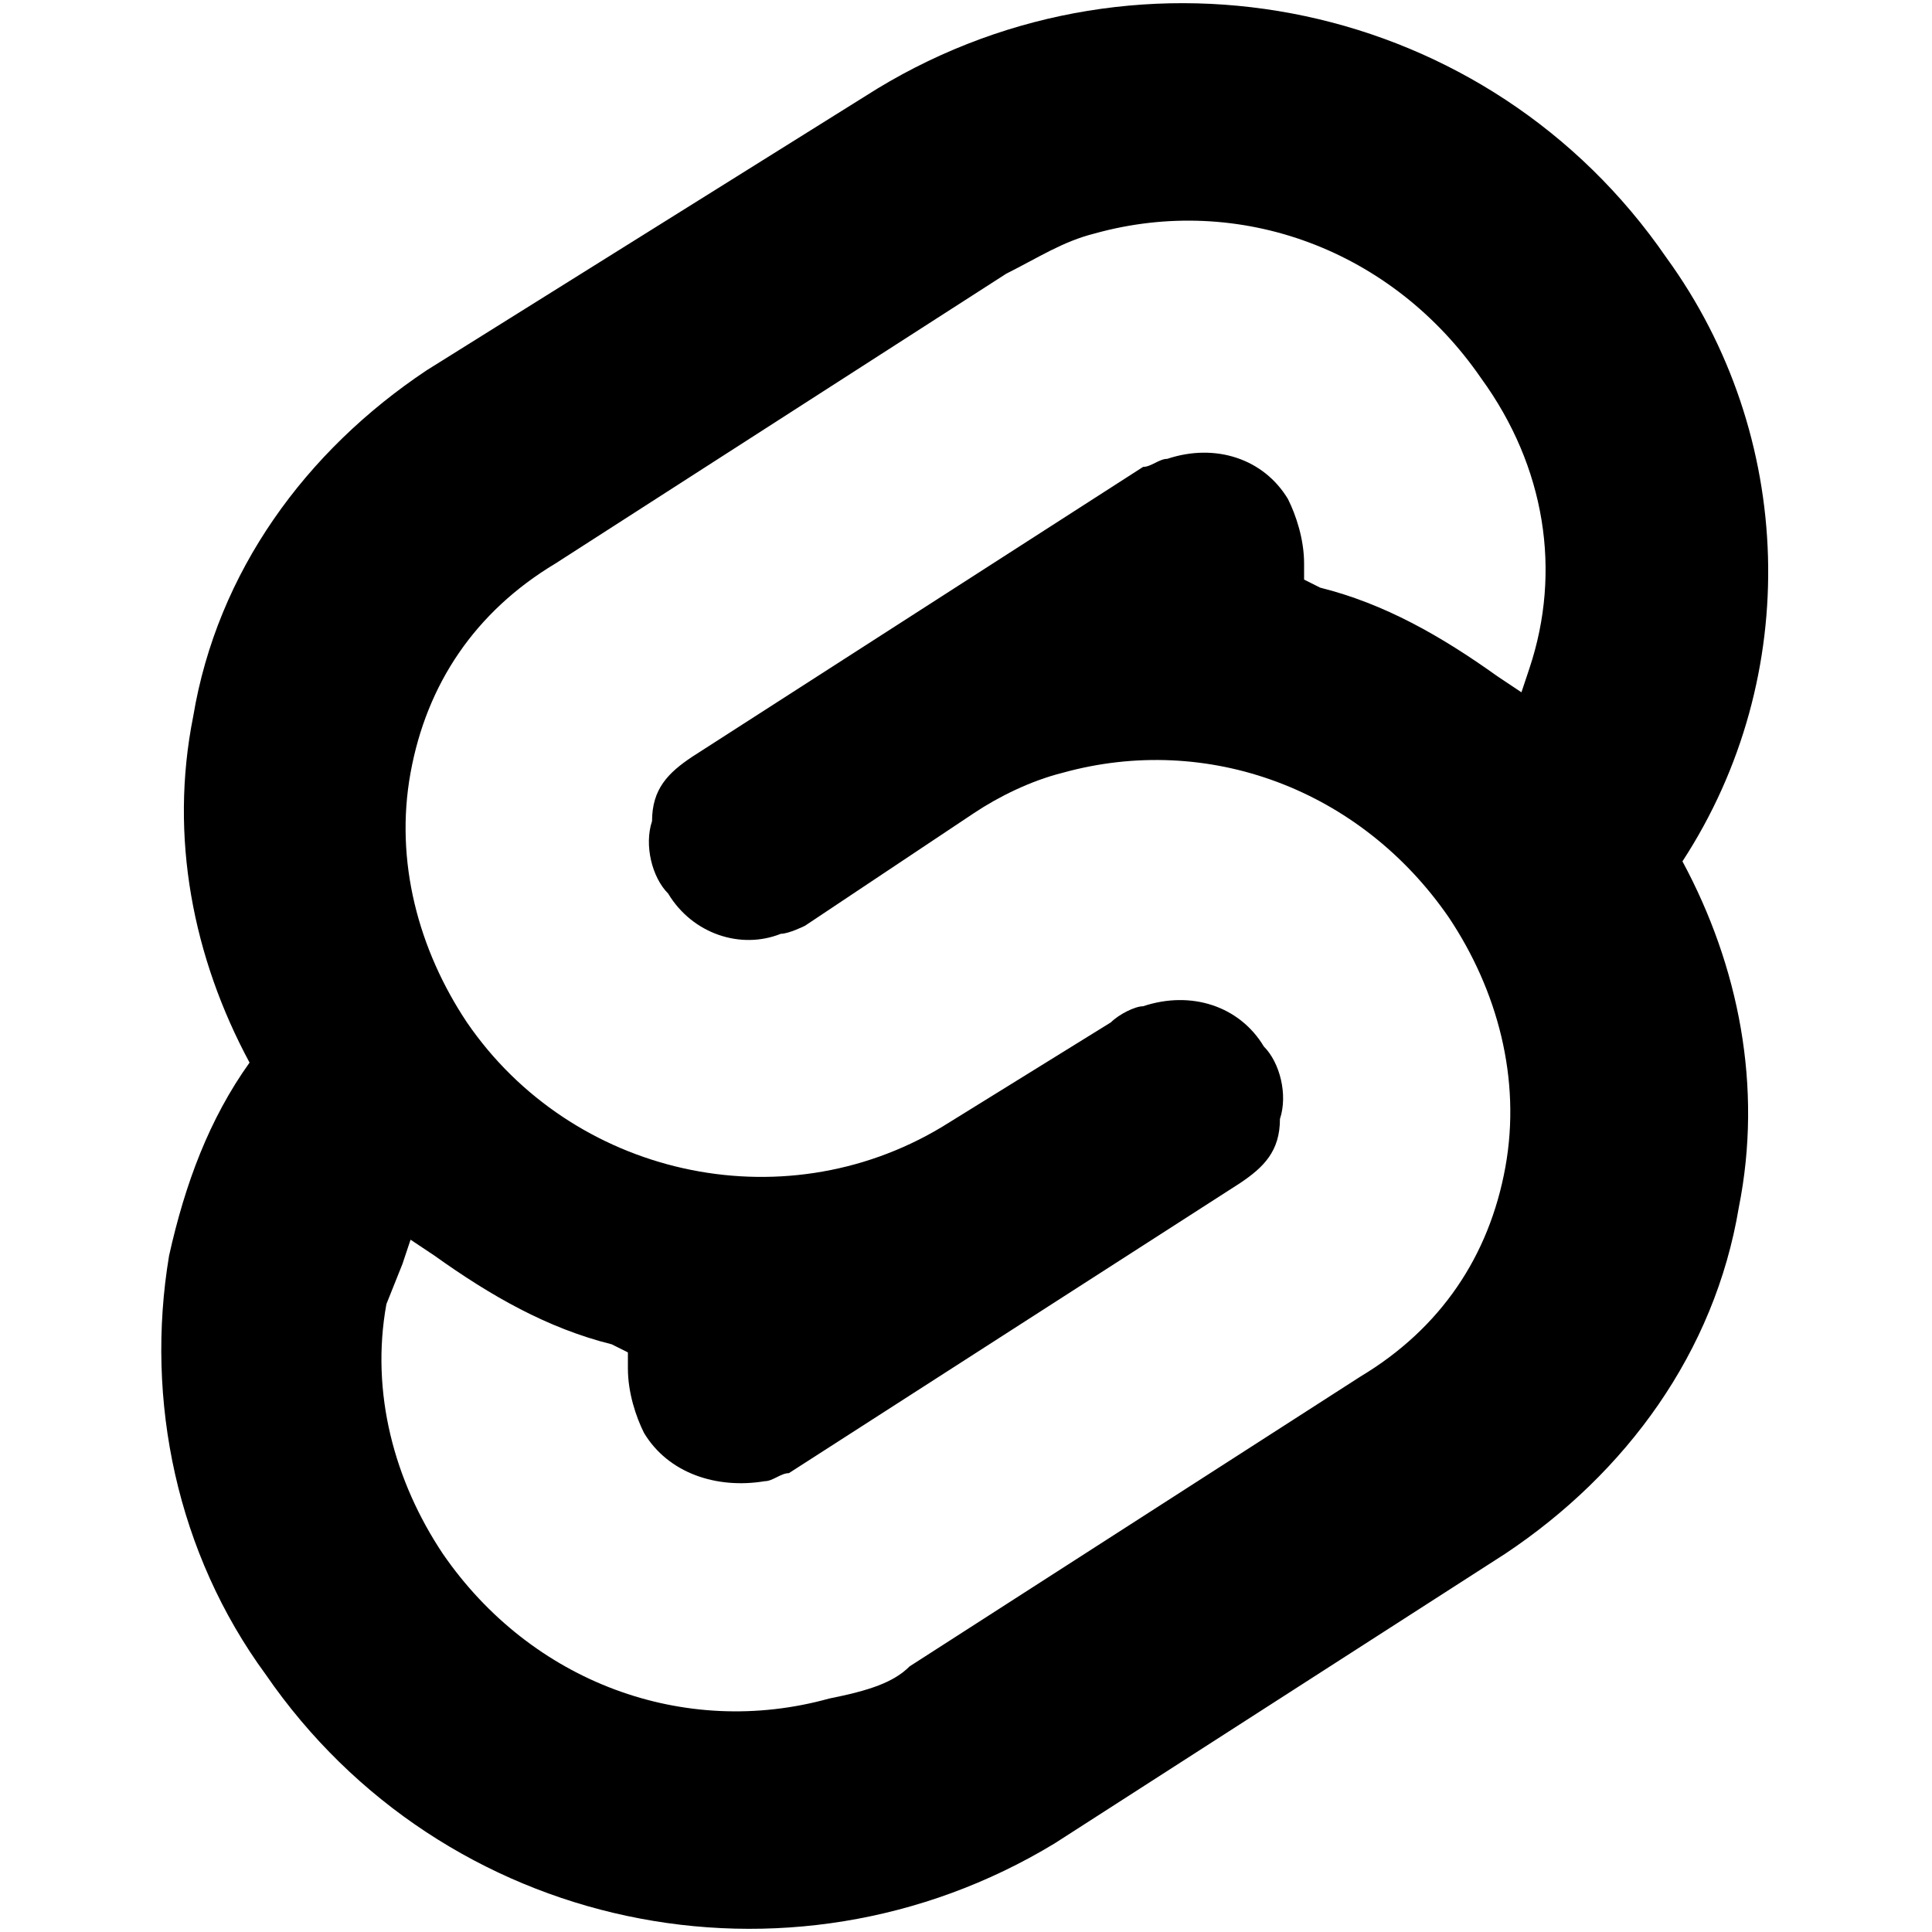 <?xml version="1.0" encoding="utf-8"?>
<!-- Generator: Adobe Illustrator 25.4.1, SVG Export Plug-In . SVG Version: 6.00 Build 0)  -->
<svg version="1.1" id="Layer_1" xmlns="http://www.w3.org/2000/svg" xmlns:xlink="http://www.w3.org/1999/xlink" x="0px" y="0px"
	 viewBox="0 0 24 24" style="enable-background:new 0 0 24 24;" xml:space="preserve">
<path d="M20.7,3.2c-2.2-3.2-6.5-4.1-9.8-2.1L5.3,4.6c-1.5,1-2.6,2.5-2.9,4.3c-0.3,1.5,0,3,0.7,4.3c-0.5,0.7-0.8,1.5-1,2.4
	c-0.3,1.8,0.1,3.7,1.2,5.2c2.2,3.2,6.5,4.1,9.8,2.1l5.6-3.6c1.5-1,2.6-2.5,2.9-4.3c0.3-1.5,0-3-0.7-4.3C22.4,8.4,22.3,5.4,20.7,3.2z
	 M10.3,21.1c-1.8,0.5-3.7-0.2-4.8-1.8c-0.6-0.9-0.9-2-0.7-3.1L5,15.7l0.1-0.3l0.3,0.2c0.7,0.5,1.4,0.9,2.2,1.1l0.2,0.1l0,0.2
	c0,0.3,0.1,0.6,0.2,0.8c0.3,0.5,0.9,0.7,1.5,0.6c0.1,0,0.2-0.1,0.3-0.1l5.6-3.6c0.3-0.2,0.5-0.4,0.5-0.8c0.1-0.3,0-0.7-0.2-0.9
	c-0.3-0.5-0.9-0.7-1.5-0.5c-0.1,0-0.3,0.1-0.4,0.2l-2.1,1.3c-2,1.2-4.6,0.6-5.9-1.3c-0.6-0.9-0.9-2-0.7-3.1c0.2-1.1,0.8-2,1.8-2.6
	l5.6-3.6c0.4-0.2,0.7-0.4,1.1-0.5c1.8-0.5,3.7,0.2,4.8,1.8c0.8,1.1,1,2.4,0.6,3.6l-0.1,0.3l-0.3-0.2c-0.7-0.5-1.4-0.9-2.2-1.1
	l-0.2-0.1l0-0.2c0-0.3-0.1-0.6-0.2-0.8c-0.3-0.5-0.9-0.7-1.5-0.5c-0.1,0-0.2,0.1-0.3,0.1L8.6,9.4c-0.3,0.2-0.5,0.4-0.5,0.8
	c-0.1,0.3,0,0.7,0.2,0.9c0.3,0.5,0.9,0.7,1.4,0.5c0.1,0,0.3-0.1,0.3-0.1l2.1-1.4c0.3-0.2,0.7-0.4,1.1-0.5c1.8-0.5,3.7,0.2,4.8,1.8
	c0.6,0.9,0.9,2,0.7,3.1c-0.2,1.1-0.8,2-1.8,2.6l-5.6,3.6C11.1,20.9,10.8,21,10.3,21.1L10.3,21.1z"/>
</svg>
